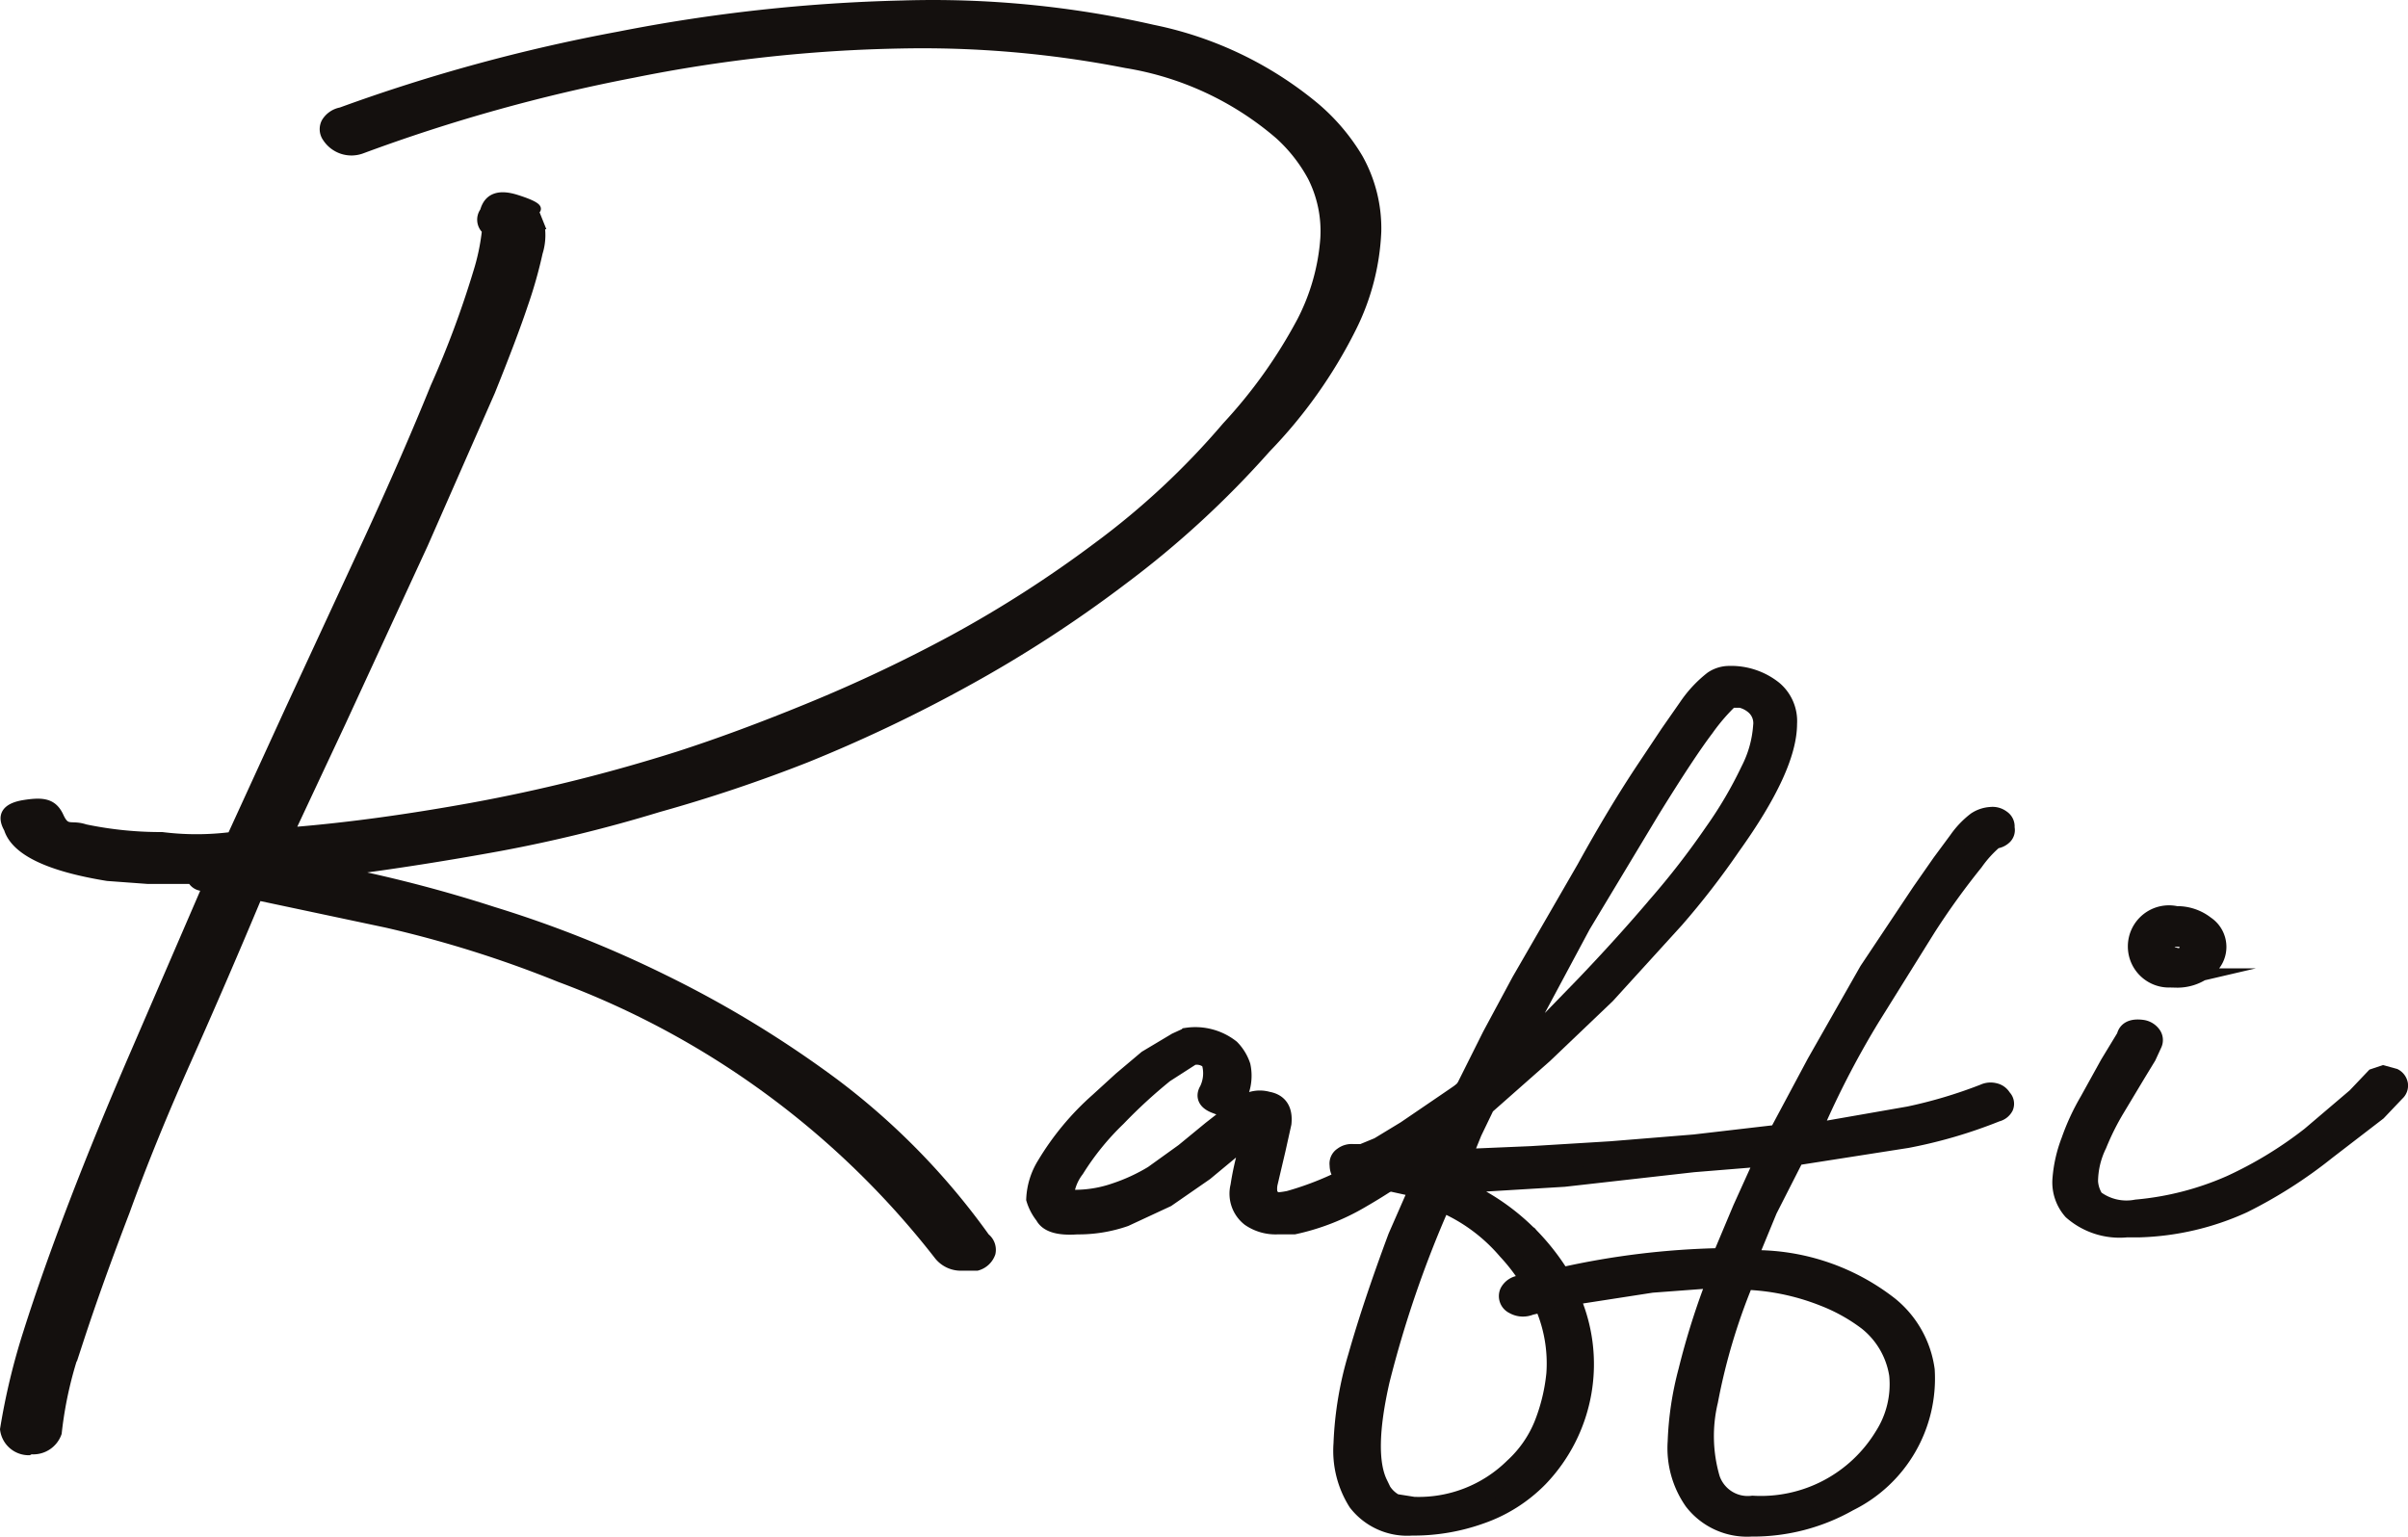 <svg xmlns="http://www.w3.org/2000/svg" width="90.484" height="57.755" viewBox="0 0 90.484 57.755">
    <g transform="translate(45.138 28.773)">
        <g transform="translate(-45 -28.635)">
            <path d="M1.349,54.769A.949.949,0,0,1,.4,53.93a25.082,25.082,0,0,1,.876-3.651q.694-2.191,1.716-4.856t2.337-5.7l2.665-6.17a.511.511,0,0,1-.548-.256H5.8l-1.5-.11Q.948,32.644.546,31.366c-.292-.511-.073-.84.621-.949s1.1-.073,1.351.475.4.256.949.438a13.838,13.838,0,0,0,2.884.292,10.405,10.405,0,0,0,2.592,0l2.191-4.783,2.994-6.462q1.424-3.1,2.446-5.623a36.583,36.583,0,0,0,1.606-4.308,8.141,8.141,0,0,0,.329-1.57.548.548,0,0,1-.073-.73q.219-.8,1.241-.475t.694.475l.219.548a2.227,2.227,0,0,1-.073,1.022,17.052,17.052,0,0,1-.548,1.935q-.4,1.2-1.241,3.286l-2.519,5.732-3.1,6.718-1.9,4.053c2.264-.183,4.527-.511,6.754-.913a63.418,63.418,0,0,0,7.777-1.935q2.264-.73,4.929-1.825a56.224,56.224,0,0,0,5.4-2.556,44.4,44.4,0,0,0,5.4-3.468,28.916,28.916,0,0,0,4.856-4.527,18.693,18.693,0,0,0,2.811-3.943,8,8,0,0,0,.876-3.1,4.491,4.491,0,0,0-.475-2.3A5.878,5.878,0,0,0,48.3,5.3a11.647,11.647,0,0,0-5.732-2.665A39.687,39.687,0,0,0,34.1,1.9,55.64,55.64,0,0,0,24.058,3,64.075,64.075,0,0,0,13.872,5.846a1.132,1.132,0,0,1-1.351-.438.584.584,0,0,1-.037-.621.876.876,0,0,1,.584-.4A65.1,65.1,0,0,1,23.511,1.538,62.614,62.614,0,0,1,34.172.369a37.277,37.277,0,0,1,9.42.913,13.874,13.874,0,0,1,6.1,2.921,7.667,7.667,0,0,1,1.643,1.935,5.44,5.44,0,0,1,.694,2.775,8.945,8.945,0,0,1-.949,3.651,18.219,18.219,0,0,1-3.213,4.527,35.852,35.852,0,0,1-5.4,4.965,47.828,47.828,0,0,1-5.915,3.834,55.567,55.567,0,0,1-5.988,2.848,57.065,57.065,0,0,1-5.55,1.862,54.658,54.658,0,0,1-5.951,1.46q-2.994.548-5.805.913a51.55,51.55,0,0,1,5.55,1.46,43.117,43.117,0,0,1,6.426,2.556A40.927,40.927,0,0,1,31.653,40.9,26.652,26.652,0,0,1,37.312,46.7a.621.621,0,0,1,.219.621.8.8,0,0,1-.548.511h-.548a1.1,1.1,0,0,1-.949-.438,32.248,32.248,0,0,0-14.2-10.405,42.825,42.825,0,0,0-6.5-2.045L9.966,33.922q-1.314,3.14-2.665,6.17T5,45.751q-1.022,2.665-1.716,4.783a14.641,14.641,0,0,0-.84,3.541.986.986,0,0,1-1.022.657Z"
                  transform="translate(-0.4 -0.352)" fill="#14100e" stroke="#14100e" stroke-miterlimit="10"
                  stroke-width="0.274"/>
            <path d="M123.869,108.194c.219.256.219.438.073.548l-.767.8-1.9,1.57a21.472,21.472,0,0,1-2.446,1.643,8.471,8.471,0,0,1-2.519.986h-.621a1.679,1.679,0,0,1-1.022-.292,1.132,1.132,0,0,1-.4-1.168,10.59,10.59,0,0,1,.329-1.46l.219-.657-.767.657-1.1.913-1.424.986-1.57.73a5.294,5.294,0,0,1-1.789.292q-1.022.073-1.241-.365a1.862,1.862,0,0,1-.329-.621,2.629,2.629,0,0,1,.4-1.278,10.113,10.113,0,0,1,1.972-2.373l.876-.8.949-.8,1.1-.657.4-.183a2.154,2.154,0,0,1,1.643.438,1.716,1.716,0,0,1,.4.657,1.753,1.753,0,0,1-.219,1.278.438.438,0,0,1-.292.219.584.584,0,0,1-.4-.037q-.548-.183-.329-.548a1.46,1.46,0,0,0,.073-1.1.73.73,0,0,0-.694-.183l-1.022.657a19.347,19.347,0,0,0-1.789,1.643,10.076,10.076,0,0,0-1.57,1.935,1.972,1.972,0,0,0-.4,1.022v.11h.4a4.637,4.637,0,0,0,1.5-.256,6.973,6.973,0,0,0,1.424-.657l1.168-.84,1.022-.84,1.168-.913a1.059,1.059,0,0,1,.949-.183q.621.11.548.84l-.219.986-.146.621-.146.621a1.022,1.022,0,0,0,0,.475l.146.183q.073.11.621,0a11.726,11.726,0,0,0,4.564-2.483l1.022-.8.767-.657.694-.657a.329.329,0,0,1,.329-.183Z"
                  transform="translate(-67.826 -67.833)" fill="#14100e" stroke="#14100e" stroke-miterlimit="10"
                  stroke-width="0.69"/>
            <path d="M153.309,101.513a2.556,2.556,0,0,1-2.191-.986A3.468,3.468,0,0,1,150.5,98.3a11.867,11.867,0,0,1,.4-2.665,28.074,28.074,0,0,1,1.1-3.468l-2.446.183-3.067.475a6.17,6.17,0,0,1-1.168,6.827,5.659,5.659,0,0,1-2.191,1.387,7.485,7.485,0,0,1-2.592.438,2.373,2.373,0,0,1-2.045-.913,3.615,3.615,0,0,1-.548-2.191,13.107,13.107,0,0,1,.548-3.286q.548-1.935,1.5-4.491l.4-.913.4-.913-1.168-.256-1.351-.183q-.475,0-.475-.438a.329.329,0,0,1,.146-.329.548.548,0,0,1,.4-.11h.329l.621-.256,1.022-.621,1.5-1.022.694-.475,1.022-2.045,1.1-2.045,2.446-4.235q1.168-2.118,2.264-3.761l.876-1.314.767-1.1a4.454,4.454,0,0,1,.876-.913,1.1,1.1,0,0,1,.548-.183,2.556,2.556,0,0,1,1.716.548,1.533,1.533,0,0,1,.548,1.278q0,1.643-2.118,4.6a29.975,29.975,0,0,1-2.118,2.738l-2.592,2.848L145.5,83.733l-2.191,1.935-.475.986-.4.986,2.592-.11,2.994-.183,3.14-.256,3.14-.365,1.424-2.665,1.972-3.468,1.972-2.957.767-1.1.621-.84a3.249,3.249,0,0,1,.694-.73,1.1,1.1,0,0,1,.548-.183.548.548,0,0,1,.4.11.329.329,0,0,1,.146.329.292.292,0,0,1-.073.292.511.511,0,0,1-.329.146,4.454,4.454,0,0,0-.767.84,28.224,28.224,0,0,0-1.789,2.483l-2.118,3.4a33.919,33.919,0,0,0-1.972,3.761l-.329.548,3.761-.657a17.852,17.852,0,0,0,2.811-.84.584.584,0,0,1,.4-.037.438.438,0,0,1,.292.219.292.292,0,0,1,.073.329.438.438,0,0,1-.292.219,18.035,18.035,0,0,1-3.359.986l-4.2.657-1.022,2.008-.767,1.862h.219a8.215,8.215,0,0,1,5.111,1.752,3.761,3.761,0,0,1,1.351,2.41,5.176,5.176,0,0,1-2.884,4.965,7.3,7.3,0,0,1-3.651.949ZM141.626,89.392A41.621,41.621,0,0,0,139.363,96q-.621,2.738-.073,3.87a1.314,1.314,0,0,0,.621.73l.694.11a5.075,5.075,0,0,0,3.761-1.46,4.418,4.418,0,0,0,1.1-1.57,7.047,7.047,0,0,0,.475-1.935,5.513,5.513,0,0,0-.475-2.665l-.475.11a.694.694,0,0,1-.621-.037.365.365,0,0,1-.183-.475.548.548,0,0,1,.475-.292h.4a7.119,7.119,0,0,0-.949-1.278,6.572,6.572,0,0,0-2.519-1.825Zm-.073-2.3-.548.365-.548.365h.767Zm3.432,3.5a8.581,8.581,0,0,1,1.168,1.5,29.865,29.865,0,0,1,6.024-.73l.767-1.826.876-1.935-1.351.11-1.351.11-4.856.548-4.235.256h-.073a8.288,8.288,0,0,1,3.067,2.008Zm7.521-20.227a7.447,7.447,0,0,0-.949,1.1q-.694.913-2.045,3.1l-2.592,4.308-2.483,4.637V83.7l1.351-1.278,1.241-1.278q1.5-1.57,2.738-3.03a29.969,29.969,0,0,0,2.118-2.738,15.592,15.592,0,0,0,1.351-2.3,4.308,4.308,0,0,0,.475-1.679.876.876,0,0,0-.329-.8,1.2,1.2,0,0,0-.876-.256Zm.548,21.869a22.964,22.964,0,0,0-1.351,4.527,5.7,5.7,0,0,0,.073,2.921,1.464,1.464,0,0,0,1.57.986,5.4,5.4,0,0,0,4.929-2.592,3.615,3.615,0,0,0,.548-2.3,3.176,3.176,0,0,0-1.168-2.008,6.755,6.755,0,0,0-1.643-.913,8.836,8.836,0,0,0-3.067-.621Z"
                  transform="translate(-87.628 -44.248)" fill="#14100e" stroke="#14100e" stroke-miterlimit="10"
                  stroke-width="0.69"/>
            <path d="M222.162,103.035a17.452,17.452,0,0,1-3.14,2.008,10.077,10.077,0,0,1-3.907.913h-.475a2.7,2.7,0,0,1-2.045-.657,1.606,1.606,0,0,1-.4-1.168,5.075,5.075,0,0,1,.329-1.46,8.545,8.545,0,0,1,.694-1.5l.767-1.387.621-1.022q.073-.365.621-.292a.548.548,0,0,1,.365.219.329.329,0,0,1,.037.329l-.219.475-.4.657-.767,1.278a9.783,9.783,0,0,0-.694,1.387,3.213,3.213,0,0,0-.329,1.387,1.351,1.351,0,0,0,.219.657,1.972,1.972,0,0,0,1.57.365,11.208,11.208,0,0,0,3.541-.913,15.042,15.042,0,0,0,2.994-1.825l1.716-1.46.694-.73.329-.11.4.11a.365.365,0,0,1,.183.256.329.329,0,0,1-.11.292l-.694.73Zm-5.659-6.5a1.2,1.2,0,1,1,0-2.337,1.716,1.716,0,0,1,1.1.365.986.986,0,0,1,0,1.643,1.716,1.716,0,0,1-1.1.365Zm0-1.5q-.4,0-.4.365t.4.365a.376.376,0,1,0,.183-.73Z"
                  transform="translate(-134.866 -59.935)" fill="#14100e" stroke="#14100e" stroke-miterlimit="10"
                  stroke-width="0.69"/>
        </g>
    </g>
</svg>